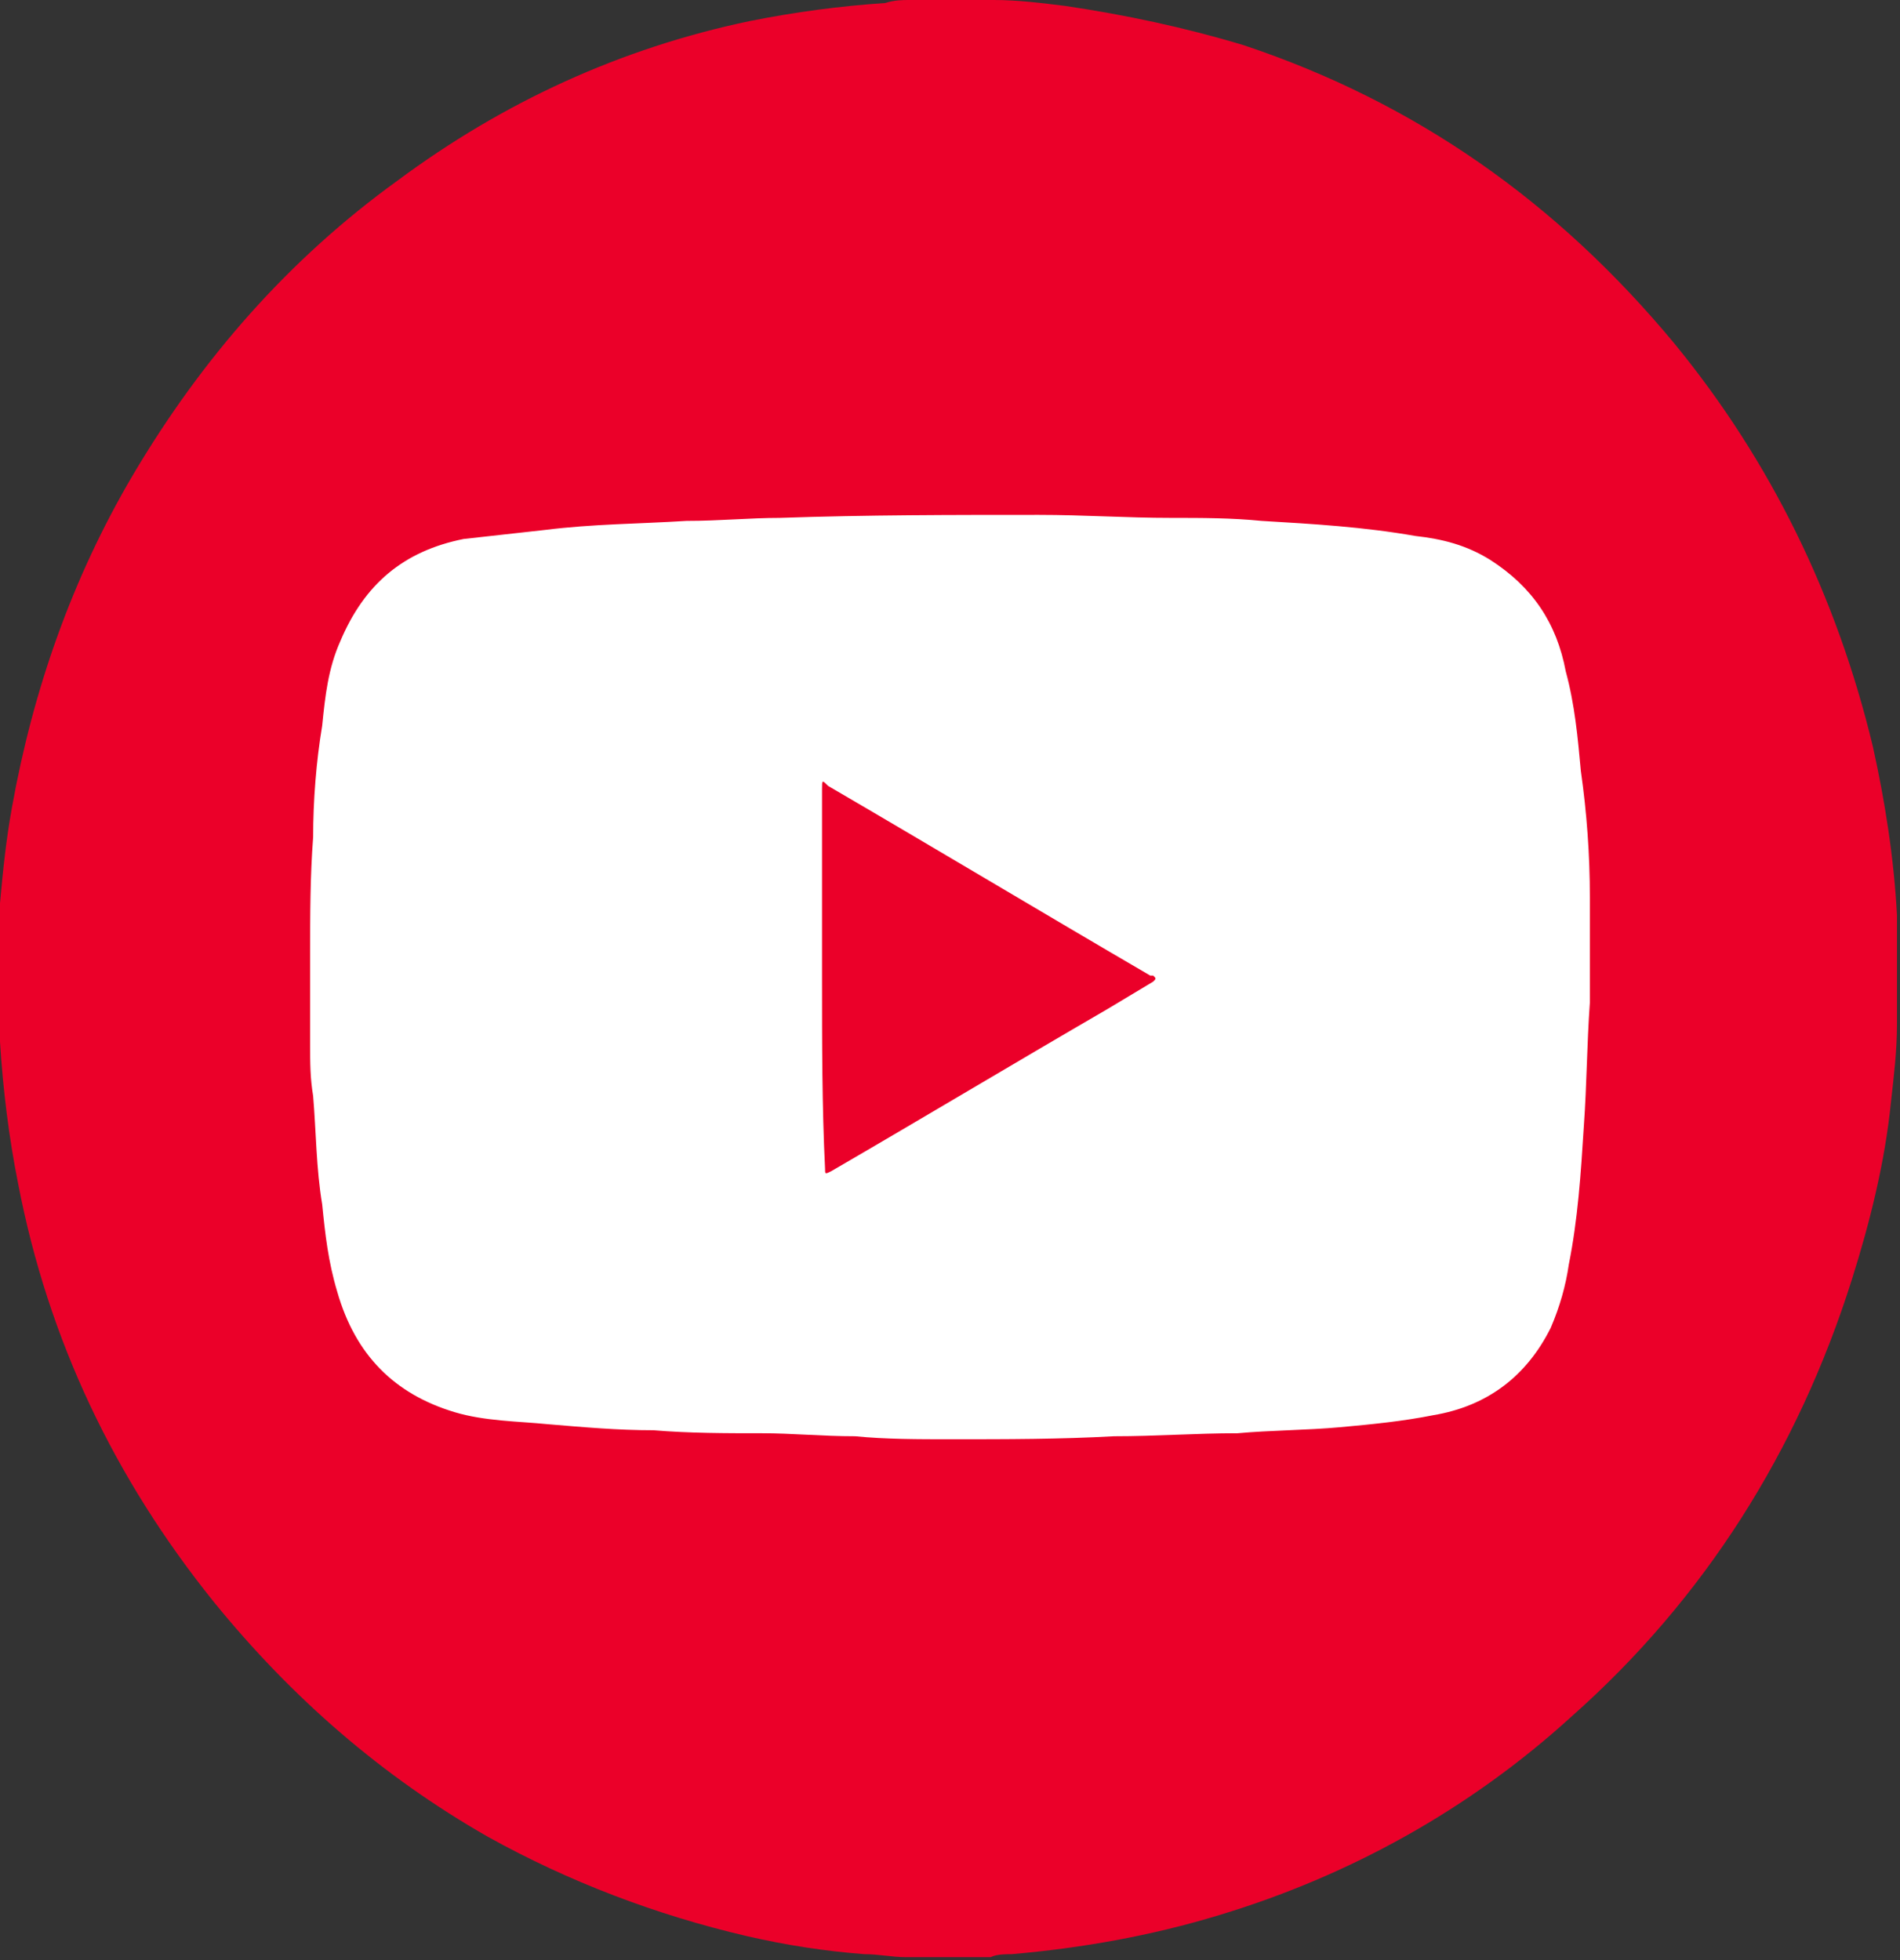 <?xml version="1.0" encoding="utf-8"?>
<!-- Generator: Adobe Illustrator 21.0.2, SVG Export Plug-In . SVG Version: 6.00 Build 0)  -->
<svg version="1.1" id="Capa_1" xmlns="http://www.w3.org/2000/svg" xmlns:xlink="http://www.w3.org/1999/xlink" x="0px" y="0px"
	 viewBox="0 0 63.1 65.1" style="enable-background:new 0 0 63.1 65.1;" xml:space="preserve">
<rect x="0" y="0" width="63.1" height="65.1" fill="#333333" stroke="none"/>
<style type="text/css">
	.st0{fill:#221F20;}
	.st1{fill:#FFFFFF;}
	.st2{opacity:0.1;}
	.st3{opacity:8.000000e-02;fill:#C7C8CA;}
	.st4{opacity:0.43;fill:none;stroke:#FFFFFF;stroke-width:1.949;stroke-miterlimit:10;}
	.st5{opacity:0.1;fill-rule:evenodd;clip-rule:evenodd;fill:#FFFFFF;}
	.st6{fill:#0D1117;}
	.st7{fill:#20252C;}
	.st8{fill:#EB0029;}
	.st9{fill:none;stroke:#FFFFFF;stroke-width:0.761;stroke-miterlimit:10;}
	.st10{fill:#666666;}
	.st11{opacity:0.29;}
	.st12{fill:url(#SVGID_3_);}
	.st13{clip-path:url(#SVGID_7_);}
	.st14{fill:#D0D1D2;}
	.st15{clip-path:url(#SVGID_9_);}
	.st16{clip-path:url(#SVGID_11_);}
	.st17{clip-path:url(#SVGID_11_);fill:none;}
	.st18{fill:#BB2829;}
	.st19{opacity:0.39;fill:#211F20;}
	.st20{fill:none;stroke:#FFFFFF;stroke-width:7.369;stroke-miterlimit:10;}
	.st21{fill:#BD2F27;}
	.st22{opacity:0.48;fill:#38383A;}
	.st23{opacity:0.59;fill:#665940;}
	.st24{opacity:0.2;}
	.st25{fill:none;stroke:#C7C8CA;stroke-width:2;stroke-miterlimit:10;}
	.st26{fill:#C7C8CA;}
	.st27{fill:none;stroke:#FFFFFF;stroke-width:7.343;stroke-miterlimit:10;}
	.st28{fill:none;stroke:#FFFFFF;stroke-width:7.933;stroke-miterlimit:10;}
	.st29{fill:#B12E33;}
	.st30{fill:none;stroke:#191919;stroke-width:4;stroke-miterlimit:10;}
	.st31{fill:#353535;}
	.st32{fill:#232323;}
	.st33{fill:none;stroke:#232323;stroke-width:2;stroke-miterlimit:10;}
	.st34{fill:none;stroke:#312783;stroke-width:3;stroke-linecap:round;stroke-linejoin:round;stroke-miterlimit:10;}
	.st35{fill:none;stroke:#99999E;stroke-width:3;stroke-linecap:round;stroke-linejoin:round;stroke-miterlimit:10;}
	.st36{opacity:0.57;fill:#C7C8CA;}
	.st37{fill:#1A181B;fill-opacity:0.3;}
	.st38{opacity:0.8;fill:#BB2829;}
</style>
<g>
	<ellipse class="st1" cx="30.7" cy="31.9" rx="28.9" ry="29.8"/>
	<g>
		<path class="st8" d="M30.2,0c0.9,0,1.8,0,2.7,0c0,0,0.1,0,0.1,0c0.8,0,1.6,0.1,2.4,0.2c2,0.3,3.9,0.7,5.9,1.3
			c5.7,1.9,10.4,5.2,14.3,9.9c3.2,3.9,5.4,8.4,6.6,13.4c0.4,1.8,0.7,3.7,0.8,5.6c0,0.2,0,0.5,0,0.7c0,0.9,0,1.8,0,2.7
			c0,0.1,0,0.1,0,0.2c0,0.9-0.1,1.7-0.2,2.6c-0.2,2-0.7,4-1.3,5.9c-1.8,5.7-4.9,10.6-9.3,14.5c-3.4,3.1-7.4,5.3-11.7,6.6
			c-2.3,0.7-4.6,1.1-6.9,1.3c-0.2,0-0.5,0-0.7,0.1c-0.9,0-1.8,0-2.7,0c0,0-0.1,0-0.1,0c-0.5,0-0.9-0.1-1.4-0.1
			c-1.3-0.1-2.6-0.3-3.9-0.6c-3-0.7-5.9-1.8-8.6-3.3c-3.5-2-6.5-4.6-9.1-7.8c-3.3-4.1-5.5-8.7-6.5-13.9c-0.3-1.5-0.5-3.1-0.6-4.7
			c0-0.2,0-0.5-0.1-0.7c0-0.9,0-1.8,0-2.7c0-0.4,0.1-0.8,0.1-1.2c0.1-1.1,0.2-2.1,0.4-3.2c0.7-3.9,2-7.6,4-11
			c2.3-3.9,5.2-7.2,8.8-9.8c3.5-2.6,7.4-4.4,11.7-5.3c1.5-0.3,3-0.5,4.5-0.6C29.7,0,30,0,30.2,0z M31.6,47.8c1.8,0,3.6,0,5.4-0.1
			c1.4,0,2.7-0.1,4.1-0.1c1.1-0.1,2.3-0.1,3.4-0.2c1.1-0.1,2.1-0.2,3.1-0.4c1.8-0.3,3.1-1.3,3.9-2.9c0.3-0.7,0.5-1.4,0.6-2.1
			c0.3-1.5,0.4-3,0.5-4.6c0.1-1.4,0.1-2.7,0.2-4.1c0-1.2,0-2.3,0-3.5c0-1.4-0.1-2.8-0.3-4.2c-0.1-1.1-0.2-2.2-0.5-3.3
			c-0.3-1.6-1.1-2.8-2.5-3.7c-0.8-0.5-1.6-0.7-2.5-0.8c-1.7-0.3-3.4-0.4-5.1-0.5c-1-0.1-2-0.1-3-0.1c-1.5,0-2.9-0.1-4.4-0.1
			c-2.9,0-5.7,0-8.6,0.1c-1,0-2,0.1-3.1,0.1c-1.6,0.1-3.1,0.1-4.7,0.3c-0.9,0.1-1.8,0.2-2.7,0.3c-2,0.4-3.3,1.5-4.1,3.4
			c-0.4,0.9-0.5,1.8-0.6,2.8c-0.2,1.2-0.3,2.5-0.3,3.7c-0.1,1.3-0.1,2.6-0.1,3.9c0,1,0,2,0,3c0,0.6,0,1.1,0.1,1.7
			c0.1,1.2,0.1,2.4,0.3,3.6c0.1,1,0.2,1.9,0.5,2.9c0.6,2.1,1.9,3.4,3.9,4c1,0.3,2.1,0.3,3.1,0.4c1.2,0.1,2.3,0.2,3.5,0.2
			c1.2,0.1,2.4,0.1,3.6,0.1c1,0,2,0.1,3.1,0.1C29.4,47.8,30.5,47.8,31.6,47.8z"/>
		<path class="st8" d="M27.3,32.5c0-2.1,0-4.2,0-6.3c0-0.3,0-0.3,0.2-0.1c3.6,2.1,7.1,4.2,10.7,6.3c0,0,0,0,0.1,0
			c0.1,0.1,0.1,0.1,0,0.2c-0.5,0.3-1,0.6-1.5,0.9c-3.1,1.8-6.1,3.6-9.2,5.4c0,0,0,0,0,0c-0.2,0.1-0.2,0.1-0.2-0.1
			C27.3,36.8,27.3,34.6,27.3,32.5z"/>
	</g>
</g>
</svg>
